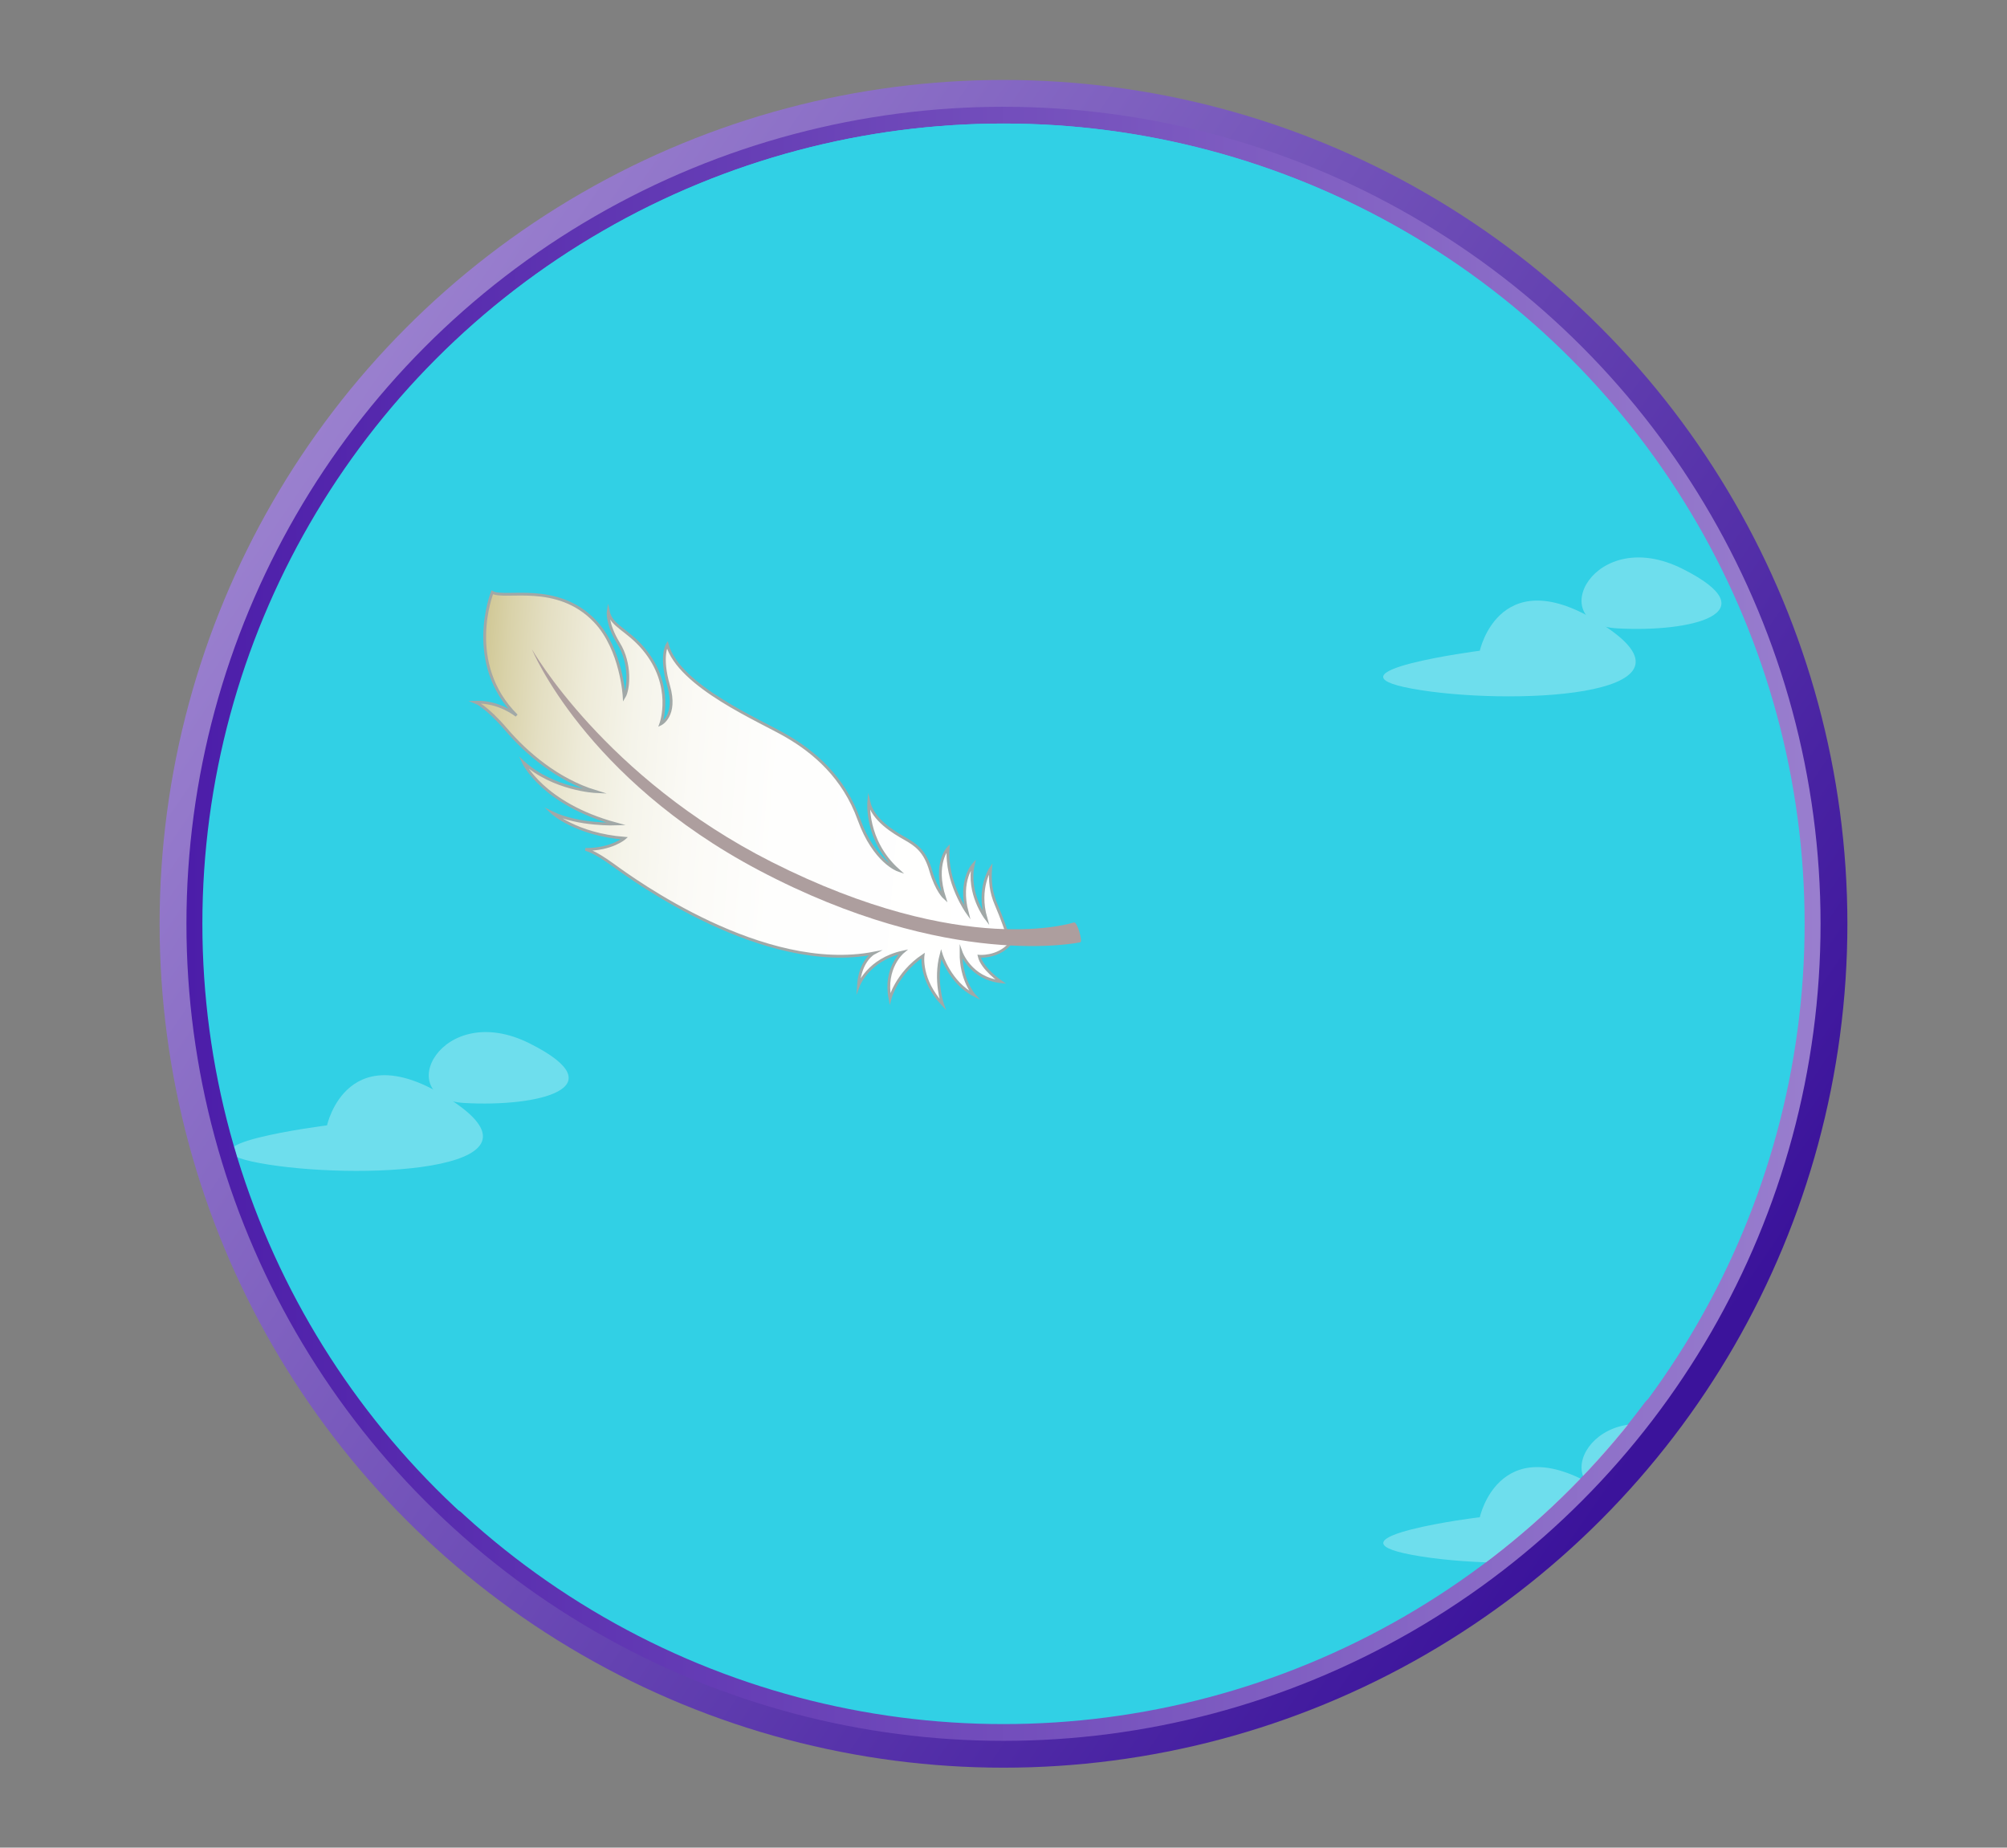 <?xml version="1.0" encoding="utf-8"?>
<!-- Generator: Adobe Illustrator 26.2.1, SVG Export Plug-In . SVG Version: 6.00 Build 0)  -->
<svg version="1.1" id="Layer_1" xmlns="http://www.w3.org/2000/svg" xmlns:xlink="http://www.w3.org/1999/xlink" x="0px" y="0px"
	 viewBox="0 0 718 661" style="enable-background:new 0 0 718 661;" xml:space="preserve">
<rect x="0" y="0" width="718" height="661" fill="#808080" stroke="none"/>
<style type="text/css">
	.st0{fill:url(#SVGID_1_);}
	.st1{fill:#31D0E5;stroke:url(#SVGID_00000030479457736159691280000013831422370247360922_);stroke-width:6;stroke-miterlimit:10;}
	.st2{clip-path:url(#SVGID_00000173869241102928407030000012815327366427669948_);}
	.st3{fill:#31D0E5;}
	.st4{opacity:0.14;enable-background:new    ;}
	.st5{opacity:0.45;}
	.st6{fill:#77C9B0;}
	.st7{fill:url(#SVGID_00000047029983673206897000000014035841688811367337_);stroke:#A1A8A7;stroke-miterlimit:10;}
	.st8{fill:#AD9E9E;}
	.st9{opacity:0.3;}
	.st10{fill:#FFFFFF;}
</style>
<g id="a">
	<g id="b">
	</g>
</g>
<g id="c">
</g>
<g id="d">
	<g>
		<g>
			
				<linearGradient id="SVGID_1_" gradientUnits="userSpaceOnUse" x1="104.061" y1="393.818" x2="602.201" y2="735.139" gradientTransform="matrix(1 0 0 1 0 -238)">
				<stop  offset="0" style="stop-color:#9B81CF"/>
				<stop  offset="1" style="stop-color:#3B139B"/>
			</linearGradient>
			<circle class="st0" cx="359" cy="330.5" r="301.9"/>
			
				<linearGradient id="SVGID_00000009560675931281838380000000510478779787275443_" gradientUnits="userSpaceOnUse" x1="66.7" y1="568.5" x2="651.3" y2="568.5" gradientTransform="matrix(1 0 0 1 0 -238)">
				<stop  offset="0" style="stop-color:#4C1DA9"/>
				<stop  offset="1" style="stop-color:#997ECE"/>
			</linearGradient>
			
				<circle style="fill:#31D0E5;stroke:url(#SVGID_00000009560675931281838380000000510478779787275443_);stroke-width:6;stroke-miterlimit:10;" cx="359" cy="330.5" r="289.3"/>
		</g>
		<g>
			<g>
				<defs>
					<ellipse id="SVGID_00000115476261074935811660000009594464445297698987_" cx="359" cy="330.5" rx="286.6" ry="286.3"/>
				</defs>
				<clipPath id="SVGID_00000161625053851283182440000004813029638834973353_">
					<use xlink:href="#SVGID_00000115476261074935811660000009594464445297698987_"  style="overflow:visible;"/>
				</clipPath>
				<g style="clip-path:url(#SVGID_00000161625053851283182440000004813029638834973353_);">
					<g>
						<path class="st3" d="M676,308c0,155.4-142.8,281.3-319,281.3S22.3,477,22.3,321.6s158.4-295,334.6-295S676,152.6,676,308
							L676,308z"/>
						
							<ellipse transform="matrix(0.987 -0.158 0.158 0.987 -97.222 92.666)" class="st4" cx="533.1" cy="656.6" rx="56.5" ry="13.3"/>
						
							<ellipse transform="matrix(0.992 -0.125 0.125 0.992 -75.753 30.779)" class="st4" cx="207.8" cy="620" rx="34.1" ry="9"/>
						<g class="st5">
							<path class="st6" d="M127.5,524.1c0,0,4.7-7.8,3.6-12.5c-1.4-5.7,1.2-2.1,1.2-2.1l0.5,4.8l4.9-1.9c0,0-5.5,2.2-4.5,6.1
								c1,3.9,2.6,5.7,2.6,5.7L127.5,524.1L127.5,524.1z"/>
						</g>
					</g>
					<g id="h">
						<g>
							
								<linearGradient id="SVGID_00000067951563529290494290000014748174707441328275_" gradientUnits="userSpaceOnUse" x1="-837.985" y1="1185.65" x2="-640.847" y2="1185.65" gradientTransform="matrix(-0.997 -7.741512e-02 -7.741512e-02 0.997 -379.16 -953.166)">
								<stop  offset="0" style="stop-color:#FFFFFF"/>
								<stop  offset="0.44" style="stop-color:#FEFEFD"/>
								<stop  offset="0.6" style="stop-color:#FBFAF6"/>
								<stop  offset="0.71" style="stop-color:#F5F4EA"/>
								<stop  offset="0.8" style="stop-color:#EEEBD9"/>
								<stop  offset="0.88" style="stop-color:#E4DFC3"/>
								<stop  offset="0.95" style="stop-color:#D9D2A9"/>
								<stop  offset="1" style="stop-color:#CFC692"/>
							</linearGradient>
							
								<path style="fill:url(#SVGID_00000067951563529290494290000014748174707441328275_);stroke:#A1A8A7;stroke-miterlimit:10;" d="
								M360.3,333.9c0,0-1.9-5.6-3.9-10.2s-2.3-8.7-2-13c0,0-4.8,7-1.7,17.8c0,0-6.8-8.9-4.5-19.2c0,0-5.2,5.6-2.2,17.1
								c0,0-7.7-10.7-6.8-23c0,0-5.3,5.5-1.3,17.8c0,0-2.8-2.5-4.9-9.6c-2-7.1-5.4-9.4-9.3-11.6s-11.4-6.6-12.9-13.2
								c0,0-1.3,13.9,10.5,24.5c0,0-8.5-2.9-14-18.1c-5.5-15.3-16.2-24.2-25.8-29.8c-9.5-5.6-38.6-17.8-42.8-32.8
								c0,0-2.6,4.1,0.5,14.8c3.1,10.7-2.8,13.6-2.8,13.6s5-13.6-6.2-26.9c-5.9-7-11.5-8.1-12.6-13.4c0,0-0.7,4.3,3.7,11.5
								c4.5,7.2,3.6,16.5,2,19.1c0,0-0.9-17-10.4-27c-13.6-14.3-32.3-7.8-36.8-10.4c0,0-10.1,25.4,8.7,44.1c0,0-6.1-5.1-14.7-4.8
								c0,0,3.9,1.5,11,9.8c7.1,8.3,18.3,18,32,22.2c0,0-15.1-0.7-25.9-10.5c0,0,6.8,14.9,33.3,22.1c0,0-13.5,0.5-22.9-4
								c0,0,8.4,7.7,25.8,9.1c0,0-4.5,4-14,4c0,0,2.7,0.3,10,5.6c7.3,5.3,53.7,39.1,93.2,31.5c0,0-4.9,2.6-5.5,11.6
								c0,0,3.5-9.3,15.9-12c0,0-6.8,5.7-4.6,16.7c0,0,2.3-9,11.8-15.4c0,0-1.2,8.6,7,17.4c0,0-3-8.5-0.5-17.9
								c0,0,3.1,10.2,11.8,14.6c0,0-4.8-5.3-4.7-15.4c0,0,3.3,9.4,14.2,10.6c0,0-6.7-4.6-7.7-9.1c0,0,6.4,0.6,10.8-4.2L360.3,333.9
								L360.3,333.9z"/>
							<path class="st8" d="M386.5,337.1c0,0-46.8,10.3-115.1-25.8c-62.2-32.9-81.1-79-81.1-79s25.9,45.8,85.8,76.1
								C345,343.2,384.2,330,384.2,330C385.4,329.7,387.4,336.9,386.5,337.1L386.5,337.1z"/>
						</g>
					</g>
					<g class="st9">
						<g>
							<path class="st10" d="M117,402.6c0,0,7.3-33.9,45.2-8.5s-35.8,28.2-69.3,22S117,402.6,117,402.6z"/>
							<path class="st10" d="M189.5,373.3c31.7,15.9,3,22.8-23.4,21.3S157.8,357.4,189.5,373.3z"/>
						</g>
						<g>
							<path class="st10" d="M529.4,542.8c0,0,7.3-33.9,45.2-8.5c37.9,25.4-35.8,28.2-69.3,22C471.9,550.1,529.4,542.7,529.4,542.8
								L529.4,542.8z"/>
							<path class="st10" d="M601.9,513.5c31.7,15.9,3,22.8-23.4,21.3S570.2,497.6,601.9,513.5z"/>
						</g>
					</g>
					<g>
						<g>
							<path class="st10" d="M117,92.6c0,0,7.3-33.9,45.2-8.5s-35.8,28.2-69.3,22.1C59.4,99.9,117,92.6,117,92.6z"/>
							<path class="st10" d="M189.5,63.3c31.7,15.9,3,22.8-23.4,21.3S157.8,47.4,189.5,63.3z"/>
						</g>
						<g class="st9">
							<path class="st10" d="M529.4,232.8c0,0,7.3-33.9,45.2-8.5s-35.8,28.2-69.3,22.1S529.4,232.8,529.4,232.8z"/>
							<path class="st10" d="M601.9,203.5c31.7,15.9,3,22.8-23.4,21.3S570.2,187.6,601.9,203.5z"/>
						</g>
					</g>
				</g>
			</g>
		</g>
	</g>
</g>
<g id="j">
</g>
<g id="k">
</g>
<g id="l">
</g>
<g id="m">
</g>
<g id="n">
</g>
<g id="o">
</g>
<g id="p">
</g>
<g id="q">
</g>
<g id="r">
</g>
<g id="s">
</g>
</svg>
